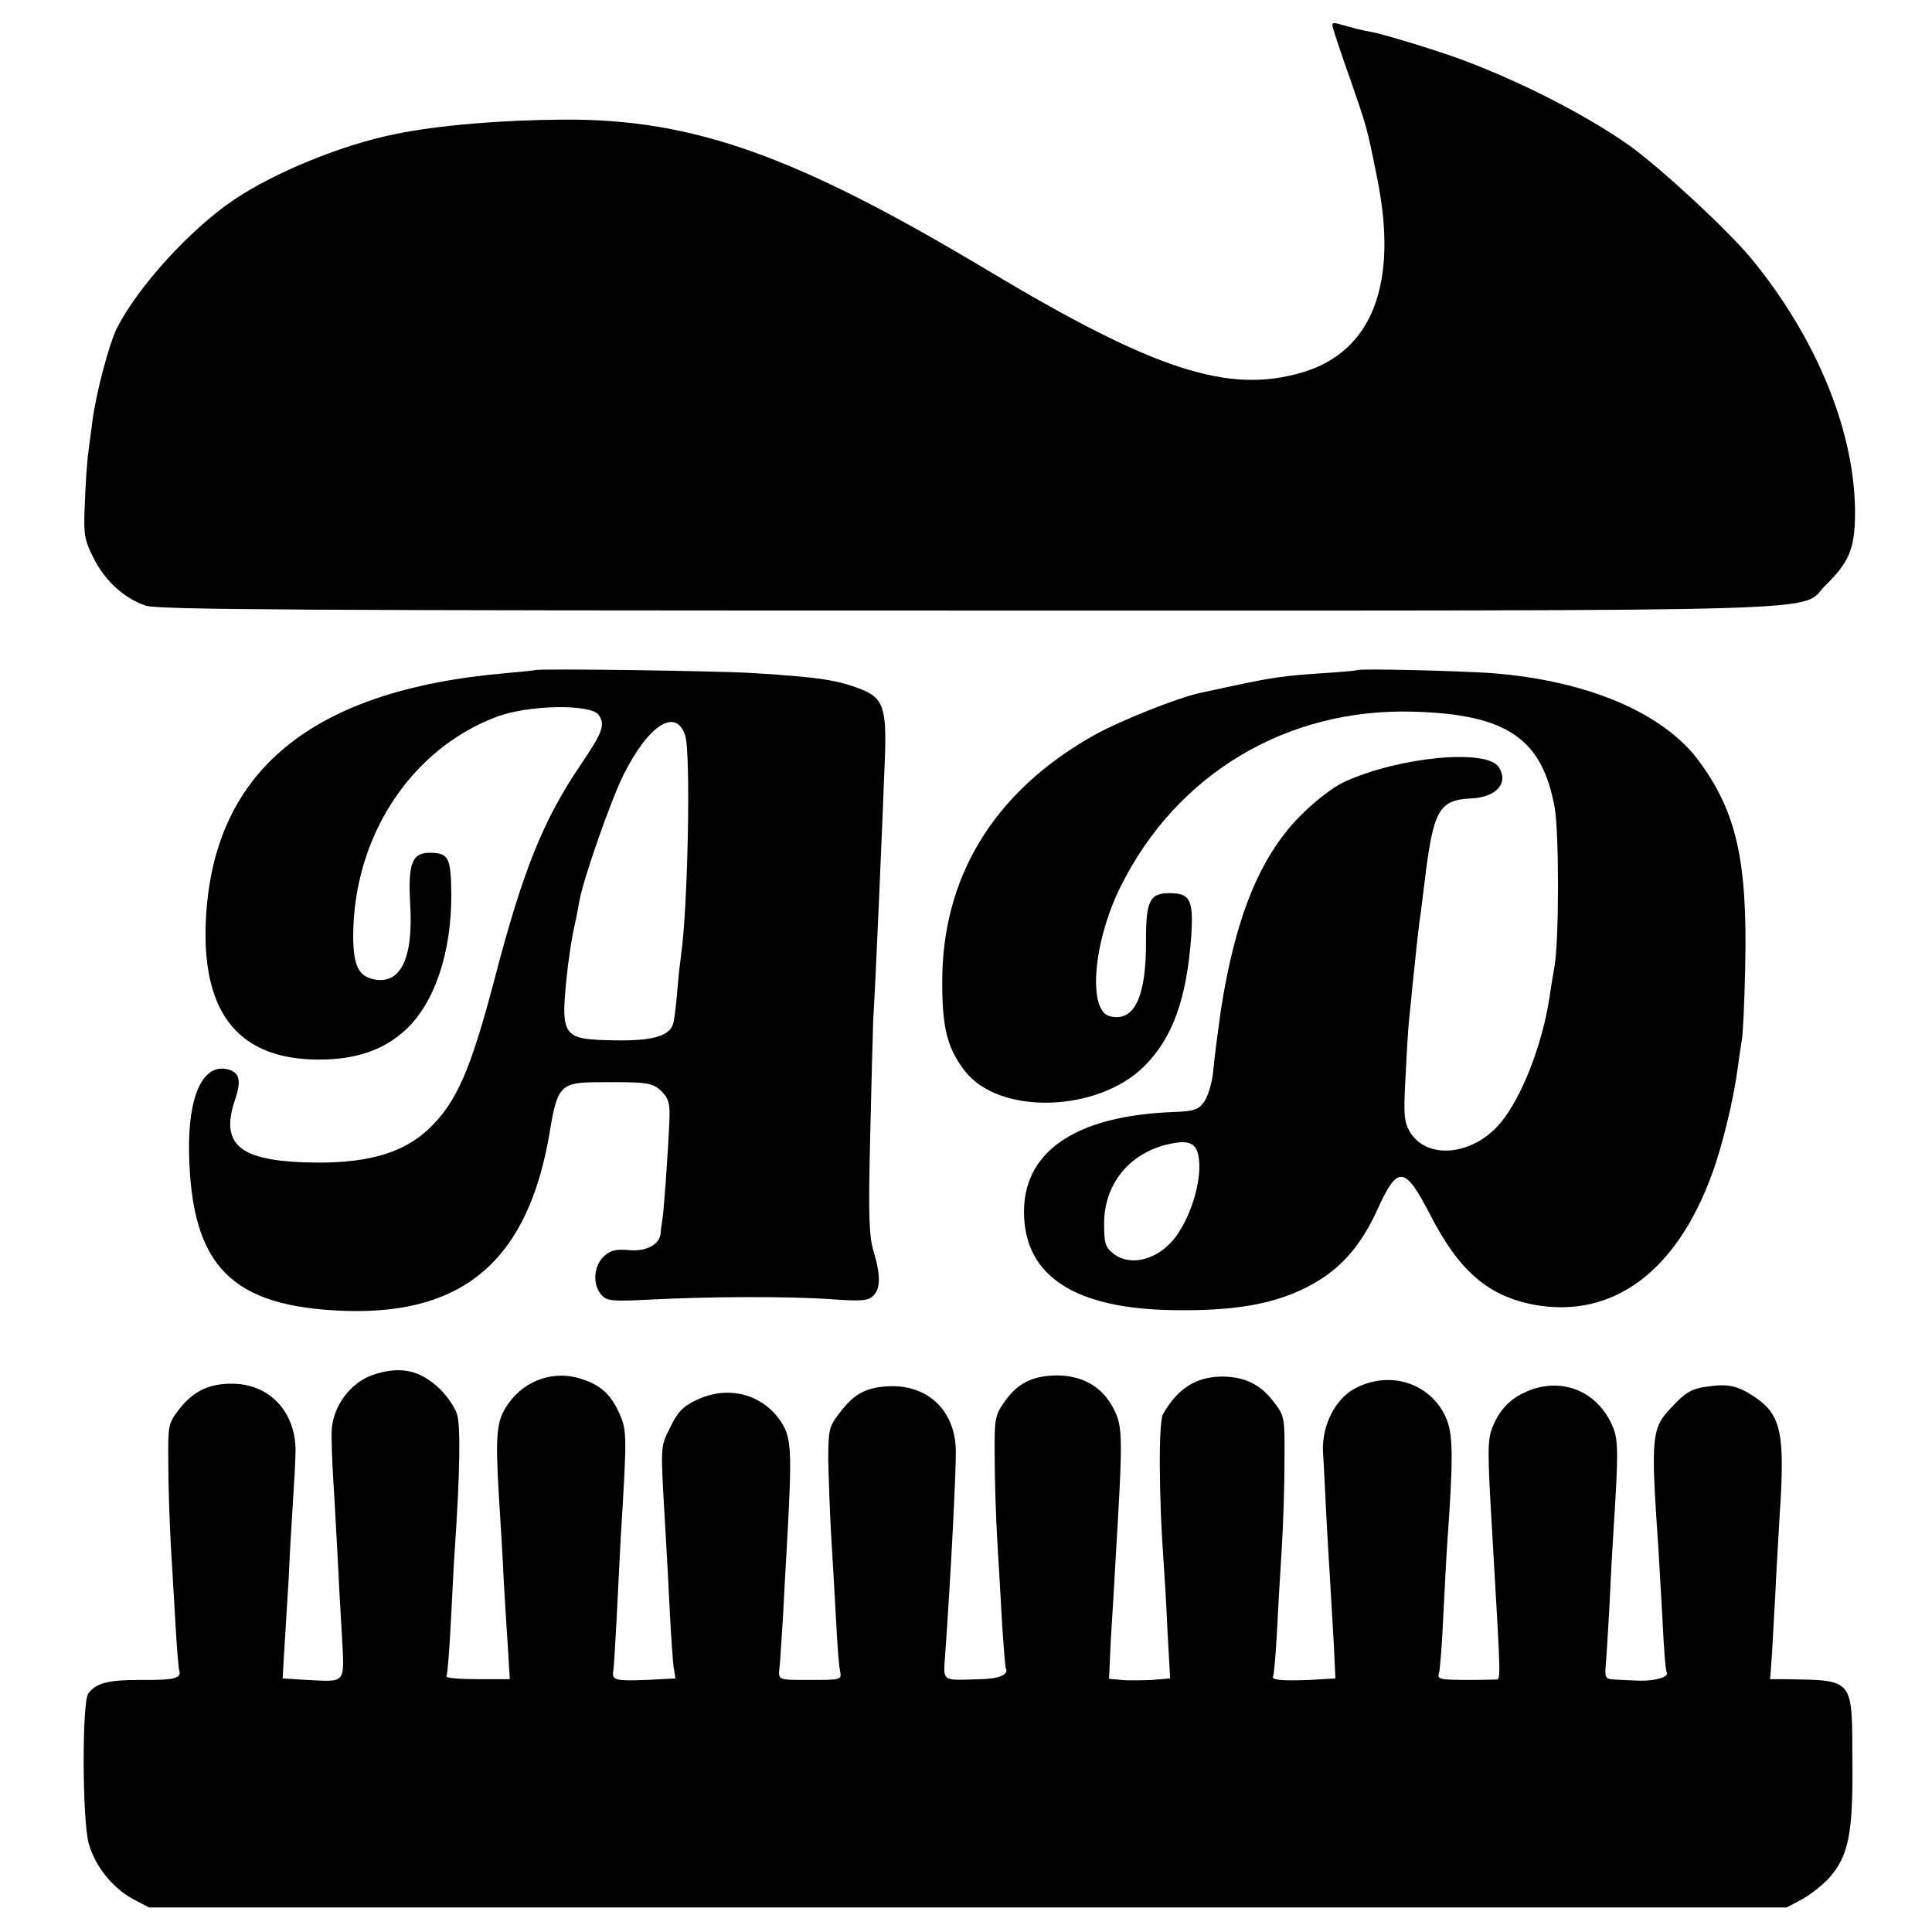 <?xml version="1.0" standalone="no"?>
<!DOCTYPE svg PUBLIC "-//W3C//DTD SVG 20010904//EN"
 "http://www.w3.org/TR/2001/REC-SVG-20010904/DTD/svg10.dtd">
<svg version="1.0" xmlns="http://www.w3.org/2000/svg"
 width="512pt" height="512pt" viewBox="0 0 512 512"
 preserveAspectRatio="xMidYMid meet">
<g transform="translate(0,512) scale(0.1,-0.1)"
fill="#000000" stroke="none">
<path d="M3533 5044 c3 -11 23 -72 46 -136 44 -128 43 -122 70 -257 58 -282
-12 -463 -198 -518 -196 -58 -392 6 -836 272 -506 303 -779 400 -1120 398
-169 -1 -333 -15 -446 -38 -141 -28 -320 -101 -430 -175 -116 -79 -251 -227
-309 -339 -21 -43 -55 -171 -65 -246 -3 -27 -9 -66 -11 -85 -3 -19 -7 -78 -9
-130 -4 -88 -2 -99 23 -149 30 -60 80 -106 138 -126 32 -11 417 -13 2183 -13
2376 0 2196 -5 2269 67 62 61 77 96 78 186 2 216 -100 467 -275 680 -63 76
-236 236 -321 298 -131 93 -344 198 -513 252 -77 25 -153 47 -171 50 -29 5
-43 9 -90 22 -15 4 -18 1 -13 -13z"/>
<path d="M1417 3344 c-1 -1 -36 -4 -77 -8 -521 -45 -782 -265 -795 -669 -7
-237 92 -355 300 -355 98 0 172 25 230 79 77 71 122 206 121 360 -1 97 -7 109
-58 109 -46 0 -57 -29 -51 -136 9 -145 -26 -215 -98 -199 -39 9 -52 37 -53
110 -1 264 150 498 379 585 83 32 249 35 271 6 19 -26 11 -47 -46 -131 -100
-147 -154 -281 -229 -568 -64 -244 -101 -328 -174 -398 -65 -62 -155 -90 -292
-90 -207 1 -264 43 -222 167 17 50 12 72 -19 80 -66 17 -106 -70 -103 -221 6
-301 112 -409 415 -419 316 -10 485 138 541 475 20 122 29 131 130 131 129 1
143 -1 167 -25 18 -18 22 -32 20 -77 -4 -91 -15 -244 -19 -265 -2 -11 -4 -26
-4 -32 -2 -31 -38 -50 -83 -46 -33 3 -49 0 -65 -14 -31 -26 -34 -80 -7 -107
13 -14 33 -15 127 -10 157 8 365 9 479 1 81 -6 99 -4 112 9 20 19 20 55 1 118
-12 40 -14 95 -9 300 3 138 7 278 8 311 7 112 23 489 31 694 5 133 -4 161 -62
184 -64 25 -110 32 -283 43 -87 6 -577 13 -583 8z m399 -174 c15 -46 7 -456
-11 -580 -2 -14 -7 -56 -10 -95 -3 -38 -8 -78 -11 -88 -10 -33 -55 -46 -158
-44 -139 3 -142 7 -121 197 4 30 10 73 15 95 5 22 12 56 15 75 10 59 83 267
117 336 67 134 140 180 164 104z"/>
<path d="M3597 3344 c-1 -1 -42 -5 -92 -8 -102 -7 -131 -11 -230 -32 -38 -8
-80 -17 -93 -20 -59 -12 -222 -77 -289 -116 -261 -149 -397 -374 -396 -653 0
-120 14 -173 59 -232 90 -119 353 -112 477 12 75 75 112 179 124 345 6 96 -3
113 -58 113 -52 0 -62 -20 -62 -125 1 -150 -31 -218 -96 -201 -59 15 -44 198
29 344 148 298 440 473 776 463 247 -7 341 -71 374 -254 12 -67 12 -356 -1
-425 -4 -22 -10 -58 -13 -80 -19 -124 -73 -262 -128 -329 -73 -89 -197 -101
-242 -25 -15 26 -17 46 -11 147 3 64 7 131 9 147 2 17 6 62 10 100 10 96 16
155 21 185 2 14 6 50 10 80 23 193 38 220 123 224 68 3 101 41 74 83 -31 49
-261 28 -407 -38 -30 -13 -78 -50 -118 -90 -108 -108 -174 -271 -212 -519 -10
-72 -15 -110 -20 -160 -3 -30 -14 -66 -24 -80 -15 -21 -27 -25 -82 -27 -263
-10 -403 -108 -395 -278 7 -160 139 -243 394 -247 185 -3 296 21 394 83 63 41
110 99 149 185 53 117 72 115 139 -15 77 -150 154 -216 277 -239 207 -37 376
88 470 347 28 75 58 202 68 280 4 30 9 63 11 75 3 12 7 100 9 196 6 278 -23
407 -121 541 -94 129 -295 215 -549 235 -83 6 -353 13 -358 8z m-419 -1303 c4
-53 -19 -134 -55 -188 -44 -69 -125 -94 -174 -54 -20 16 -23 28 -23 78 0 102
63 183 163 209 65 16 85 6 89 -45z"/>
<path d="M987 1476 c-59 -21 -105 -83 -108 -147 -1 -19 1 -83 5 -144 4 -60 8
-148 11 -195 2 -47 7 -137 11 -202 7 -133 13 -125 -93 -120 l-64 4 5 86 c3 48
8 128 11 177 2 50 7 140 11 200 4 61 7 119 7 130 5 108 -65 187 -166 188 -63
1 -106 -20 -144 -70 -27 -35 -28 -42 -27 -137 0 -56 3 -157 7 -226 4 -69 10
-168 13 -220 3 -52 7 -100 9 -107 7 -21 -15 -26 -104 -25 -85 0 -116 -8 -137
-36 -17 -23 -16 -335 1 -397 17 -61 63 -118 118 -148 l42 -22 2170 0 2170 0
41 22 c22 12 55 38 72 57 51 58 63 118 61 308 -1 224 7 215 -186 218 l-32 0 5
68 c2 37 6 110 9 162 2 52 8 142 11 200 15 221 5 270 -66 318 -45 30 -71 36
-128 27 -38 -5 -55 -15 -88 -50 -58 -60 -60 -74 -39 -380 2 -33 7 -118 11
-190 3 -71 8 -133 11 -137 7 -12 -30 -23 -72 -22 -22 1 -52 2 -66 3 -24 1 -26
5 -24 34 2 17 6 88 10 157 3 69 8 161 11 205 13 203 13 239 -2 274 -38 91
-129 131 -219 97 -49 -19 -78 -47 -99 -96 -14 -36 -15 -58 -1 -290 23 -398 23
-380 8 -381 -7 0 -33 -1 -58 -1 -93 0 -97 1 -91 20 2 9 8 78 11 152 4 74 8
158 10 185 17 236 16 294 -3 338 -41 92 -149 127 -242 77 -52 -28 -87 -98 -84
-167 2 -26 5 -95 8 -153 3 -58 8 -143 11 -190 3 -47 7 -124 10 -172 l4 -86
-68 -4 c-75 -3 -104 0 -97 10 2 4 7 57 10 117 3 61 9 162 13 225 4 63 7 167 7
231 1 111 0 117 -27 152 -36 48 -77 68 -136 69 -71 0 -120 -31 -159 -100 -12
-21 -11 -218 2 -397 2 -27 7 -107 10 -177 l7 -126 -48 -4 c-26 -1 -63 -2 -81
0 l-33 3 5 107 c4 59 9 150 12 202 20 333 20 359 -5 407 -29 57 -81 88 -151
88 -65 -1 -105 -21 -140 -73 -23 -32 -25 -45 -24 -141 0 -58 3 -160 7 -226 4
-66 10 -167 13 -225 4 -58 8 -107 9 -110 10 -17 -16 -29 -65 -30 -108 -3 -100
-9 -95 68 14 194 29 484 28 539 -2 107 -77 176 -183 169 -58 -4 -88 -21 -127
-73 -26 -34 -28 -43 -28 -122 1 -47 4 -140 8 -206 4 -66 10 -167 13 -225 3
-58 7 -115 10 -127 5 -25 5 -25 -81 -25 -85 0 -83 -1 -79 35 2 17 5 77 9 132
3 55 8 154 12 220 12 219 10 256 -17 297 -50 75 -142 98 -226 57 -34 -16 -49
-32 -68 -72 -27 -55 -26 -40 -12 -282 3 -49 8 -142 11 -205 3 -63 8 -129 10
-147 l5 -31 -76 -4 c-83 -3 -92 -1 -89 23 2 9 6 79 10 155 4 77 8 166 10 199
17 274 16 284 -3 328 -23 51 -48 75 -99 92 -72 25 -151 -1 -196 -65 -32 -45
-35 -79 -24 -260 4 -63 10 -158 12 -210 3 -52 8 -132 11 -177 l5 -83 -86 0
c-47 0 -84 3 -82 8 3 4 8 70 12 147 4 77 8 160 10 185 14 205 16 333 6 363 -6
18 -26 47 -44 65 -54 52 -107 63 -180 38z"/>
</g>
</svg>
